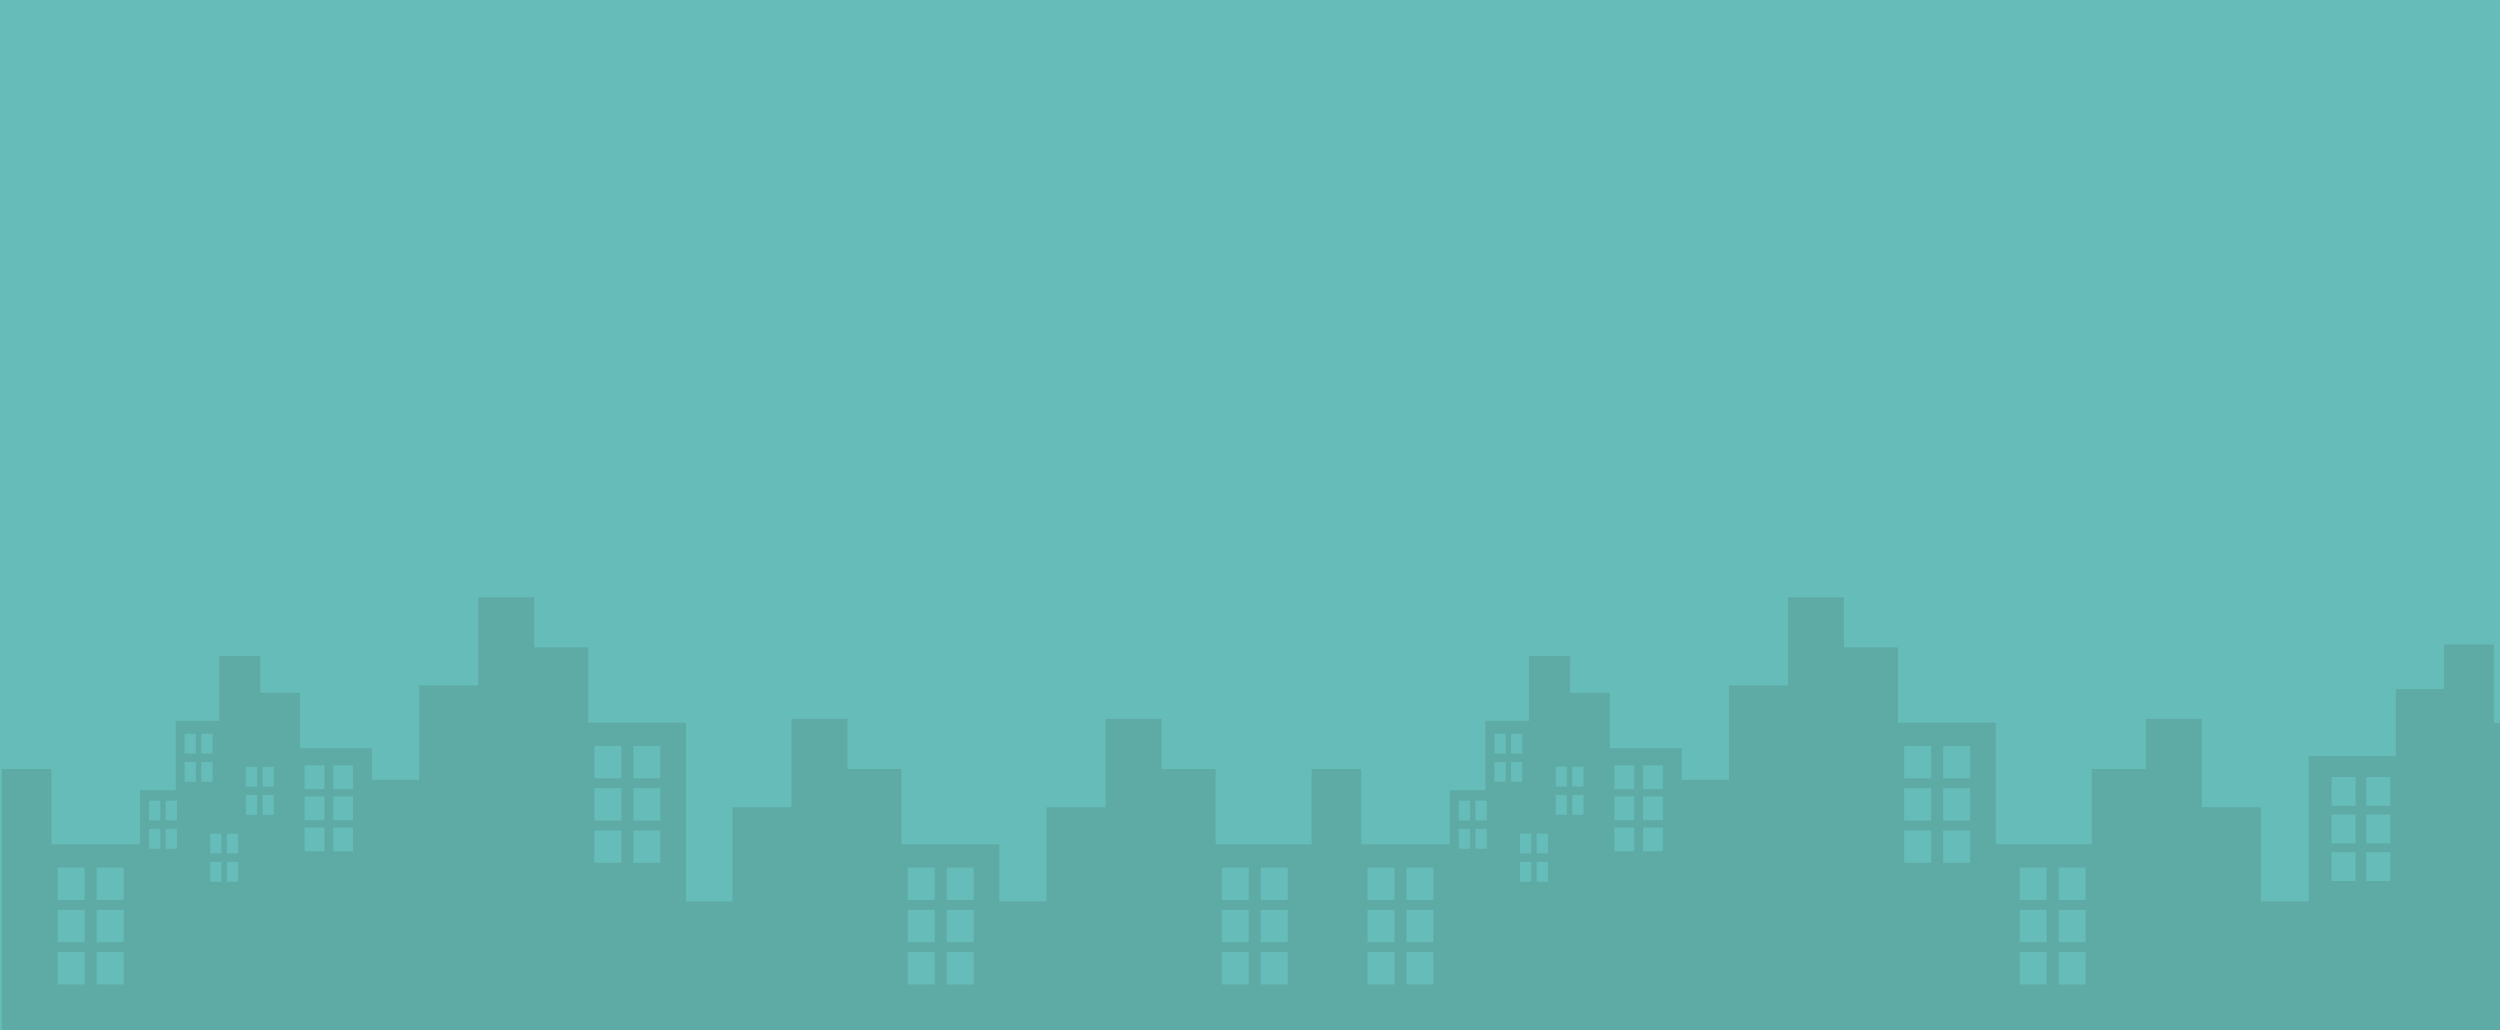 <?xml version="1.0" encoding="utf-8"?>
<!-- Generator: Adobe Illustrator 15.0.0, SVG Export Plug-In . SVG Version: 6.00 Build 0)  -->
<!DOCTYPE svg PUBLIC "-//W3C//DTD SVG 1.1//EN" "http://www.w3.org/Graphics/SVG/1.1/DTD/svg11.dtd">
<svg version="1.1" id="Layer_1" xmlns="http://www.w3.org/2000/svg" xmlns:xlink="http://www.w3.org/1999/xlink" x="0px" y="0px"
	 width="1366px" height="563px" viewBox="0 0 1366 563" enable-background="new 0 0 1366 563" xml:space="preserve">
<rect x="-50.373" y="-11.395" fill="#66BCB8" width="1465.487" height="574.393"/>
<path fill="#5EAAA5" d="M492.567,461.334v-41.158h-29.557V392.82h-30.522v48.215h-32.283v51.521h-26.602v15.279v52.66v2.5h113.114
	h59.309v-55.16v-46.502H492.567z M510.717,537.91h-14.742v-17.688h14.742V537.91z M510.717,514.832h-14.742v-17.688h14.742V514.832z
	 M510.717,491.752h-14.742v-17.689h14.742V491.752z M532.014,537.91h-14.743v-17.688h14.743V537.91z M532.014,514.832h-14.743
	v-17.688h14.743V514.832z M532.014,491.752h-14.743v-17.689h14.743V491.752z"/>
<path fill="#5EAAA5" d="M321.373,353.705h-29.559V326.35h-30.521v48.216h-32.282v51.522H202.41v15.279v52.66v68.969h113.115h59.308
	V441.367v-46.504h-53.459V353.705z M346.076,407.594h14.744v17.688h-14.744V407.594z M346.076,430.674h14.744v17.688h-14.744
	V430.674z M346.076,453.754h14.744v17.686h-14.744V453.754z M324.781,407.594h14.744v17.688h-14.744V407.594z M324.781,430.674
	h14.744v17.688h-14.744V430.674z M324.781,453.754h14.744v17.686h-14.744V453.754z"/>
<path fill="#5EAAA5" d="M163.934,408.838v-30.254h-21.726v-20.106h-22.436v35.44H96.044v37.869H76.489v11.232v18.314H28.118v-41.158
	H1v142.82h21.27h59.308v-55.158v-11.189h78.057h43.594V443.02v-34.182H163.934z M109.973,400.916h6.16v10.854h-6.16V400.916z
	 M46.271,537.91H31.527v-17.686h14.744V537.91z M46.271,514.832H31.527v-17.688h14.744V514.832z M46.271,491.75H31.527v-17.688
	h14.744V491.75z M67.566,537.91H52.823v-17.686h14.744V537.91z M67.566,514.832H52.823v-17.688h14.744V514.832z M67.566,491.75
	H52.823v-17.688h14.744V491.75z M87.576,463.74h-5.998v-2.406h-0.163v-8.445h6.161V463.74z M87.576,448.322h-6.161v-10.854h6.161
	V448.322z M96.675,463.74h-6.161v-10.852h6.161V463.74z M96.675,448.322h-6.161v-10.854h6.161V448.322z M107.036,427.188h-6.163
	v-10.854h6.163V427.188z M107.036,411.77h-6.163v-10.854h6.163V411.77z M109.973,416.334h6.16v10.854h-6.16V416.334z
	 M121.033,481.771h-6.16v-10.854h6.16V481.771z M121.033,466.352h-6.16V455.5h6.16V466.352z M130.131,481.771h-6.161v-10.854h6.161
	V481.771z M130.131,466.352h-6.161V455.5h6.161V466.352z M140.492,445.219h-6.161v-10.854h6.161V445.219z M140.492,429.799h-6.161
	v-10.854h6.161V429.799z M149.591,445.219h-6.161v-10.854h6.161V445.219z M149.591,429.799h-6.161v-10.854h6.161V429.799z
	 M177.276,465.125h-10.837v-13h10.837V465.125z M177.276,448.16h-10.837v-13h10.837V448.16z M177.276,431.193h-10.837v-12.998
	h10.837V431.193z M192.929,465.125H182.09v-13h10.838V465.125z M192.929,448.16H182.09v-13h10.838V448.16z M192.929,431.193H182.09
	v-12.998h10.838V431.193z"/>
<rect x="77.787" y="492.121" fill="#5EAAA5" width="125.442" height="70.875"/>
<path fill="#5EAAA5" d="M664.171,461.334v-41.158h-29.557V392.82h-30.521v48.215h-32.284v51.521h-26.602v15.279v52.66v2.5h113.114
	h59.308v-55.16v-46.502H664.171z M682.321,537.91h-14.742v-17.688h14.742V537.91z M682.321,514.832h-14.742v-17.688h14.742V514.832z
	 M682.321,491.752h-14.742v-17.689h14.742V491.752z M703.618,537.91h-14.744v-17.688h14.744V537.91z M703.618,514.832h-14.744
	v-17.688h14.744V514.832z M703.618,491.752h-14.744v-17.689h14.744V491.752z"/>
<path fill="#5EAAA5" d="M1037.04,353.705h-29.559V326.35H976.96v48.216h-32.281v51.522h-26.603v15.279v52.66v68.969h113.115h59.309
	V441.367v-46.504h-53.46V353.705z M1061.744,407.594h14.742v17.688h-14.742V407.594z M1061.744,430.674h14.742v17.688h-14.742
	V430.674z M1061.744,453.754h14.742v17.686h-14.742V453.754z M1040.448,407.594h14.743v17.688h-14.743V407.594z M1040.448,430.674
	h14.743v17.688h-14.743V430.674z M1040.448,453.754h14.743v17.686h-14.743V453.754z"/>
<path fill="#5EAAA5" d="M879.601,408.838v-30.254h-21.726v-20.106h-22.437v35.44h-23.728v37.869h-19.555v11.232v18.314h-48.371
	v-41.158h-27.119v142.82h21.271h59.308v-55.158v-11.189h78.057h43.594V443.02v-34.182H879.601z M825.64,400.916h6.161v10.854h-6.161
	V400.916z M761.938,537.91h-14.743v-17.686h14.743V537.91z M761.938,514.832h-14.743v-17.688h14.743V514.832z M761.938,491.75
	h-14.743v-17.688h14.743V491.75z M783.233,537.91H768.49v-17.686h14.743V537.91z M783.233,514.832H768.49v-17.688h14.743V514.832z
	 M783.233,491.75H768.49v-17.688h14.743V491.75z M803.242,463.74h-5.997v-2.406h-0.163v-8.445h6.16V463.74z M803.242,448.322h-6.16
	v-10.854h6.16V448.322z M812.343,463.74h-6.161v-10.852h6.161V463.74z M812.343,448.322h-6.161v-10.854h6.161V448.322z
	 M822.703,427.188h-6.163v-10.854h6.163V427.188z M822.703,411.77h-6.163v-10.854h6.163V411.77z M825.64,416.334h6.161v10.854
	h-6.161V416.334z M836.7,481.771h-6.16v-10.854h6.16V481.771z M836.7,466.352h-6.16V455.5h6.16V466.352z M845.798,481.771h-6.161
	v-10.854h6.161V481.771z M845.798,466.352h-6.161V455.5h6.161V466.352z M856.159,445.219h-6.161v-10.854h6.161V445.219z
	 M856.159,429.799h-6.161v-10.854h6.161V429.799z M865.258,445.219h-6.159v-10.854h6.159V445.219z M865.258,429.799h-6.159v-10.854
	h6.159V429.799z M892.942,465.125h-10.838v-13h10.838V465.125z M892.942,448.16h-10.838v-13h10.838V448.16z M892.942,431.193
	h-10.838v-12.998h10.838V431.193z M908.596,465.125h-10.838v-13h10.838V465.125z M908.596,448.16h-10.838v-13h10.838V448.16z
	 M908.596,431.193h-10.838v-12.998h10.838V431.193z"/>
<rect x="793.454" y="492.121" fill="#5EAAA5" width="125.441" height="70.875"/>
<path fill="#5EAAA5" d="M1089.536,461.336v46.504V563h59.31h113.114v-2.5v-52.66v-15.281h-26.602v-51.521h-32.284v-48.215h-30.521
	v27.355h-29.558v41.158H1089.536z M1124.846,520.227h14.742v17.688h-14.742V520.227z M1124.846,497.146h14.742v17.688h-14.742
	V497.146z M1124.846,474.066h14.742v17.688h-14.742V474.066z M1103.549,520.227h14.743v17.688h-14.743V520.227z M1103.549,497.146
	h14.743v17.688h-14.743V497.146z M1103.549,474.066h14.743v17.688h-14.743V474.066z"/>
<path fill="#5EAAA5" d="M1309.111,413.186h-47.635v41.436V563h52.848h100.79v-61.455v-46.924v-13.613h-23.703v-45.91h-28.765
	v-42.962h-27.196v24.374h-26.339V413.186z M1287.101,440.289h-13.139v-15.762h13.139V440.289z M1287.101,460.855h-13.139v-15.762
	h13.139V460.855z M1287.101,481.418h-13.139V465.66h13.139V481.418z M1306.076,440.289h-13.139v-15.762h13.139V440.289z
	 M1306.076,460.855h-13.139v-15.762h13.139V460.855z M1306.076,481.418h-13.139V465.66h13.139V481.418z"/>
</svg>
